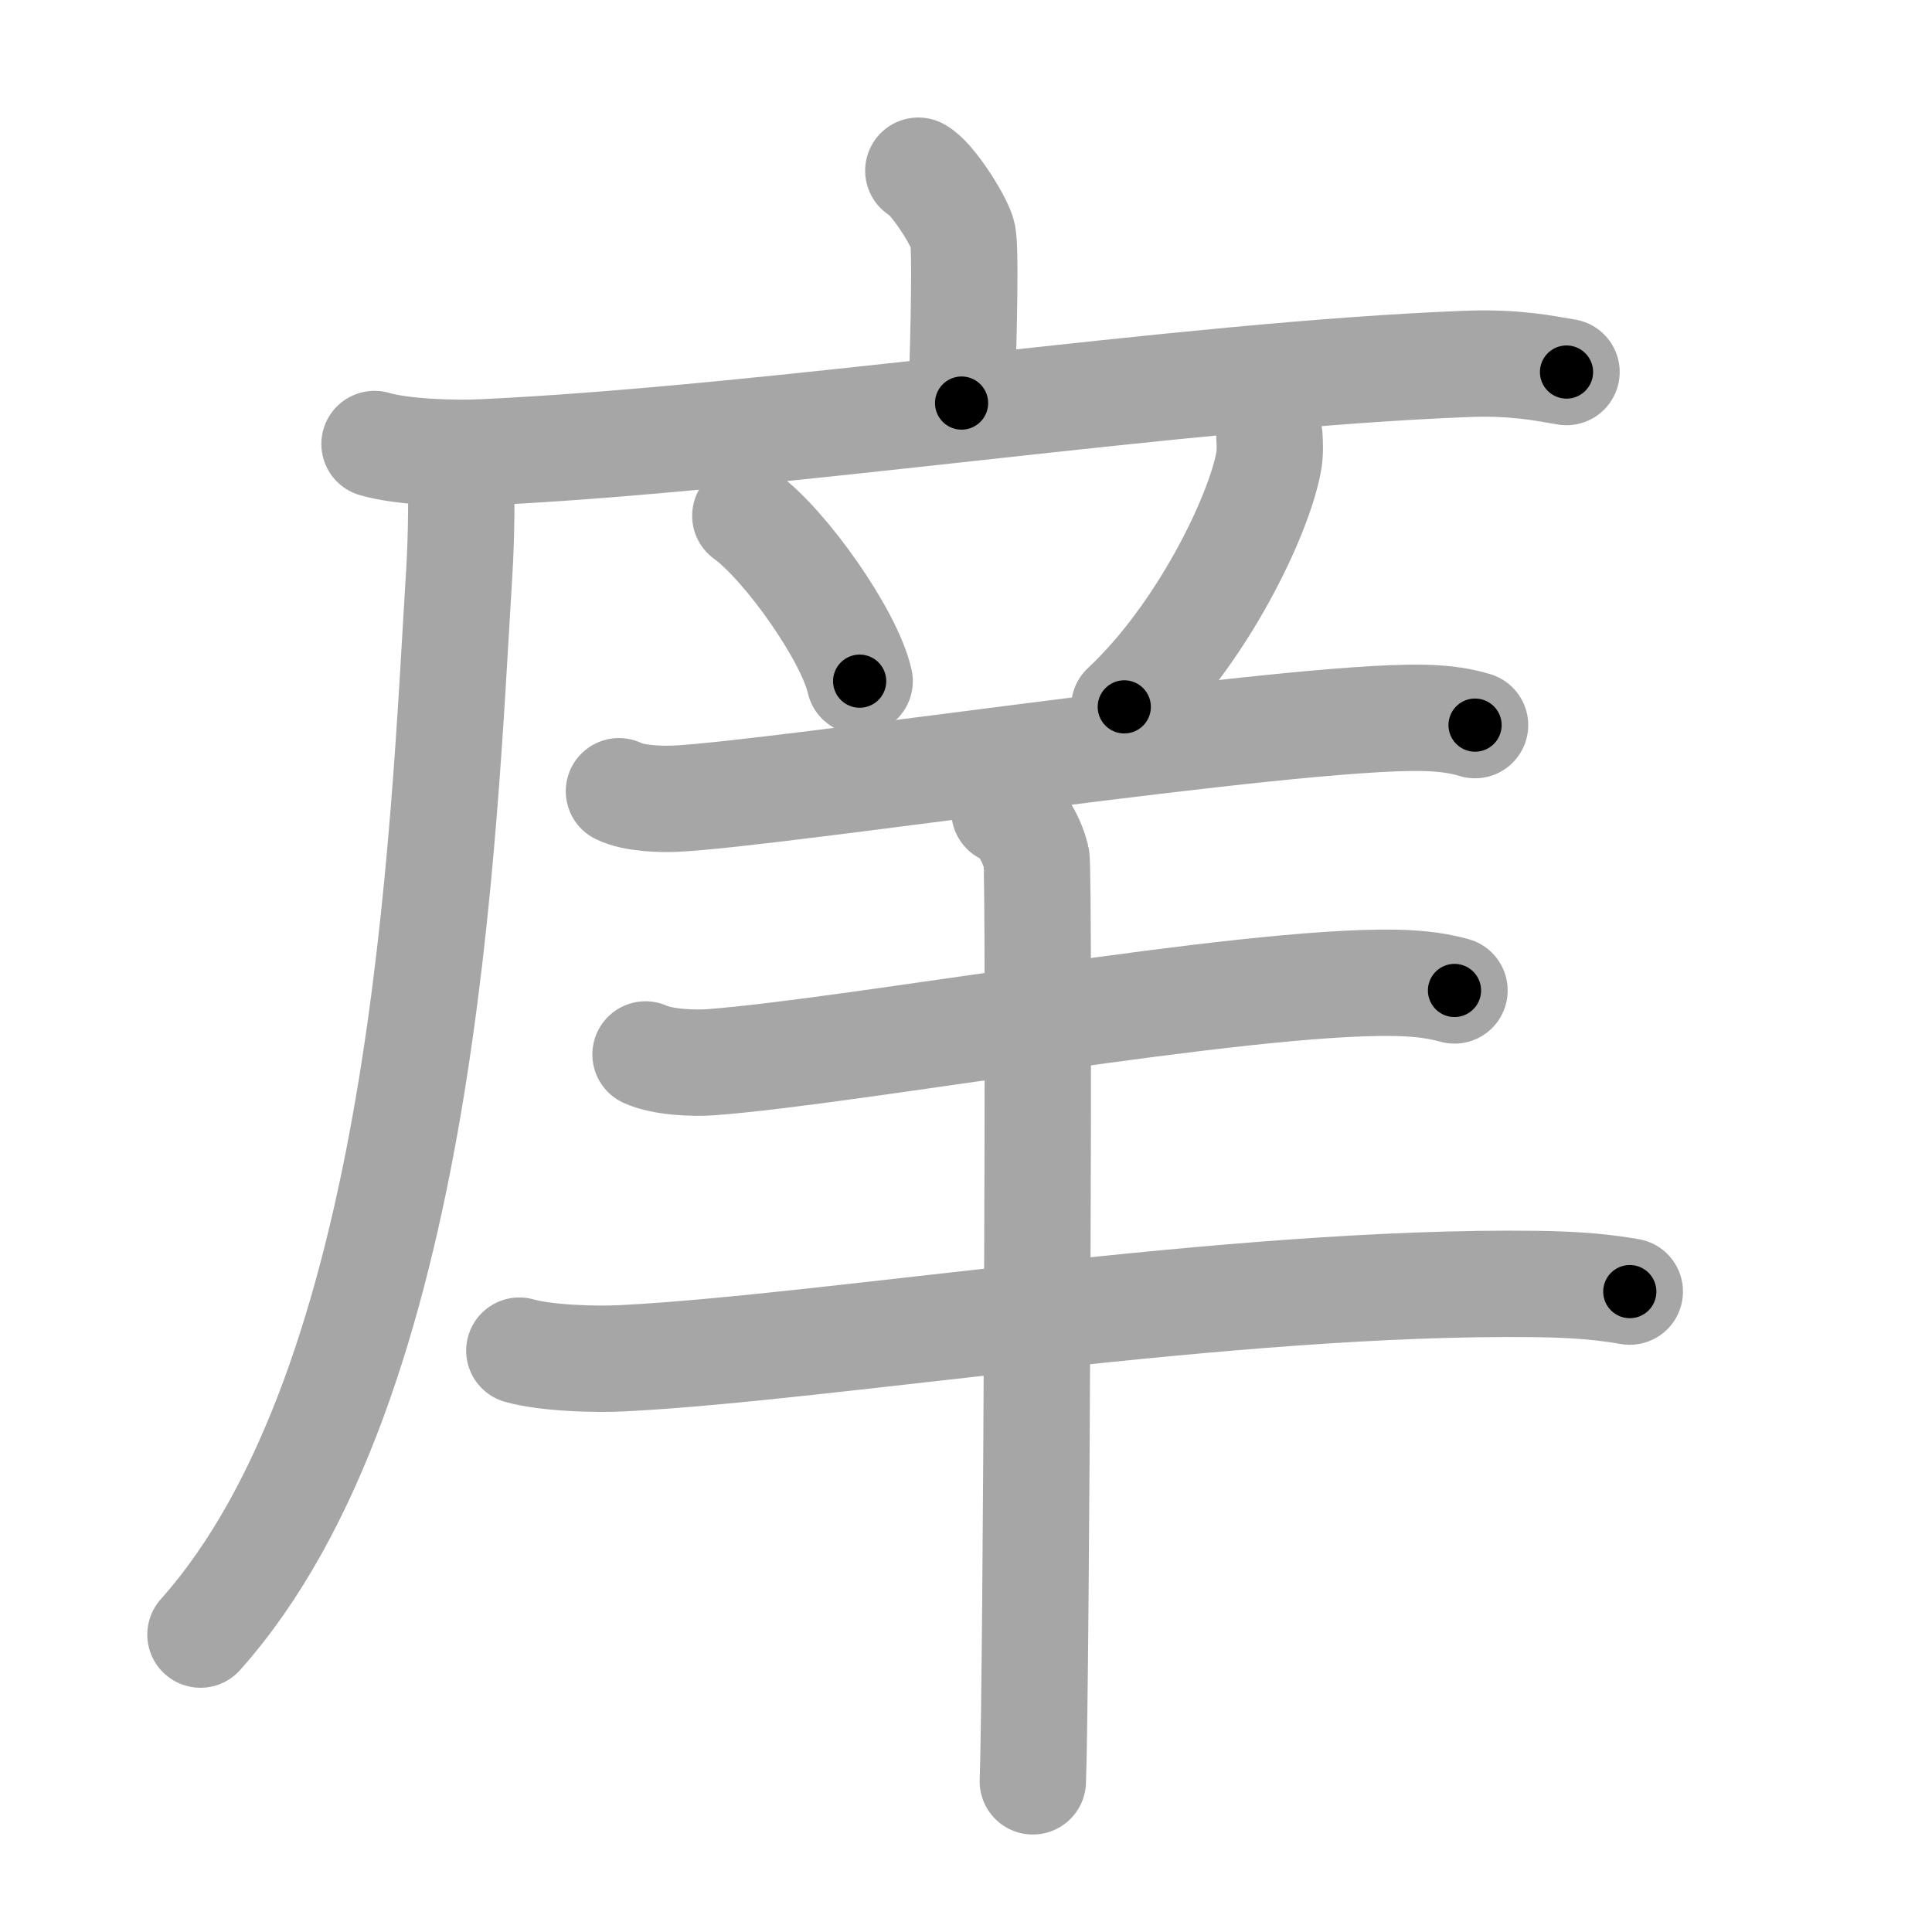 <svg xmlns="http://www.w3.org/2000/svg" viewBox="0 0 109 109" id="5ea0"><g fill="none" stroke="#a6a6a6" stroke-width="6" stroke-linecap="round" stroke-linejoin="round"><g><g><path d="M51.81,9.63c0.76,0.38,2.36,2.88,2.51,3.65c0.15,0.77,0.08,4.65-0.07,9.46" /><g><path d="M21.13,25.05c1.6,0.47,4.54,0.55,6.14,0.47c16.67-0.79,39.35-4.37,55.5-4.99c2.67-0.1,4.27,0.23,5.61,0.46" /><path d="M26,26c0.04,1.57,0.05,4.05-0.09,6.31C25,47,24,78,11.31,92.22" /></g></g><g><g><path d="M42.05,29.1c2.28,1.65,5.88,6.77,6.45,9.33" /><path d="M71.62,24.64c0.02,0.36,0.05,0.93-0.05,1.44c-0.56,3.04-3.76,9.71-8.14,13.8" /><path d="M34.92,44.64c0.84,0.42,2.38,0.46,3.22,0.42c5.95-0.3,34.57-4.71,42.14-4.56c1.4,0.03,2.24,0.2,2.94,0.41" /></g><path d="M36.42,59.49c0.96,0.44,2.71,0.51,3.67,0.44c8.06-0.6,30-4.64,38.62-4.48c1.6,0.03,2.55,0.21,3.35,0.43" /><path d="M29.3,76.2c1.52,0.43,4.31,0.51,5.83,0.43c11.7-0.59,34.28-4.4,51.5-4.19c2.53,0.03,4.06,0.21,5.32,0.43" /><path d="M56.67,45.77c1,0.4,1.6,1.8,1.8,2.61c0.2,0.8,0,47.11-0.2,52.12" /></g></g></g><g fill="none" stroke="#000" stroke-width="3" stroke-linecap="round" stroke-linejoin="round"><path d="M51.81,9.63c0.76,0.38,2.36,2.88,2.51,3.65c0.15,0.77,0.08,4.65-0.07,9.46" stroke-dasharray="13.954" stroke-dashoffset="13.954"><animate attributeName="stroke-dashoffset" values="13.954;13.954;0" dur="0.279s" fill="freeze" begin="0s;5ea0.click" /></path><path d="M21.13,25.05c1.6,0.47,4.54,0.55,6.14,0.47c16.67-0.79,39.35-4.37,55.5-4.99c2.67-0.1,4.27,0.23,5.61,0.46" stroke-dasharray="67.556" stroke-dashoffset="67.556"><animate attributeName="stroke-dashoffset" values="67.556" fill="freeze" begin="5ea0.click" /><animate attributeName="stroke-dashoffset" values="67.556;67.556;0" keyTimes="0;0.355;1" dur="0.787s" fill="freeze" begin="0s;5ea0.click" /></path><path d="M26,26c0.04,1.57,0.05,4.05-0.09,6.31C25,47,24,78,11.31,92.22" stroke-dasharray="68.993" stroke-dashoffset="68.993"><animate attributeName="stroke-dashoffset" values="68.993" fill="freeze" begin="5ea0.click" /><animate attributeName="stroke-dashoffset" values="68.993;68.993;0" keyTimes="0;0.603;1" dur="1.306s" fill="freeze" begin="0s;5ea0.click" /></path><path d="M42.05,29.1c2.28,1.65,5.88,6.77,6.45,9.33" stroke-dasharray="11.485" stroke-dashoffset="11.485"><animate attributeName="stroke-dashoffset" values="11.485" fill="freeze" begin="5ea0.click" /><animate attributeName="stroke-dashoffset" values="11.485;11.485;0" keyTimes="0;0.85;1" dur="1.536s" fill="freeze" begin="0s;5ea0.click" /></path><path d="M71.62,24.64c0.02,0.36,0.05,0.93-0.05,1.44c-0.56,3.04-3.76,9.71-8.14,13.8" stroke-dasharray="17.664" stroke-dashoffset="17.664"><animate attributeName="stroke-dashoffset" values="17.664" fill="freeze" begin="5ea0.click" /><animate attributeName="stroke-dashoffset" values="17.664;17.664;0" keyTimes="0;0.897;1" dur="1.713s" fill="freeze" begin="0s;5ea0.click" /></path><path d="M34.92,44.64c0.84,0.42,2.38,0.46,3.22,0.42c5.95-0.3,34.57-4.71,42.14-4.56c1.4,0.03,2.24,0.2,2.94,0.41" stroke-dasharray="48.656" stroke-dashoffset="48.656"><animate attributeName="stroke-dashoffset" values="48.656" fill="freeze" begin="5ea0.click" /><animate attributeName="stroke-dashoffset" values="48.656;48.656;0" keyTimes="0;0.779;1" dur="2.2s" fill="freeze" begin="0s;5ea0.click" /></path><path d="M36.42,59.49c0.96,0.44,2.71,0.51,3.67,0.44c8.06-0.6,30-4.64,38.62-4.48c1.6,0.03,2.55,0.21,3.35,0.43" stroke-dasharray="46.015" stroke-dashoffset="46.015"><animate attributeName="stroke-dashoffset" values="46.015" fill="freeze" begin="5ea0.click" /><animate attributeName="stroke-dashoffset" values="46.015;46.015;0" keyTimes="0;0.827;1" dur="2.66s" fill="freeze" begin="0s;5ea0.click" /></path><path d="M29.3,76.2c1.52,0.43,4.31,0.51,5.83,0.43c11.7-0.59,34.28-4.4,51.5-4.19c2.53,0.03,4.06,0.21,5.32,0.43" stroke-dasharray="62.907" stroke-dashoffset="62.907"><animate attributeName="stroke-dashoffset" values="62.907" fill="freeze" begin="5ea0.click" /><animate attributeName="stroke-dashoffset" values="62.907;62.907;0" keyTimes="0;0.849;1" dur="3.133s" fill="freeze" begin="0s;5ea0.click" /></path><path d="M56.67,45.77c1,0.4,1.6,1.8,1.8,2.61c0.2,0.8,0,47.11-0.2,52.12" stroke-dasharray="55.399" stroke-dashoffset="55.399"><animate attributeName="stroke-dashoffset" values="55.399" fill="freeze" begin="5ea0.click" /><animate attributeName="stroke-dashoffset" values="55.399;55.399;0" keyTimes="0;0.85;1" dur="3.687s" fill="freeze" begin="0s;5ea0.click" /></path></g></svg>